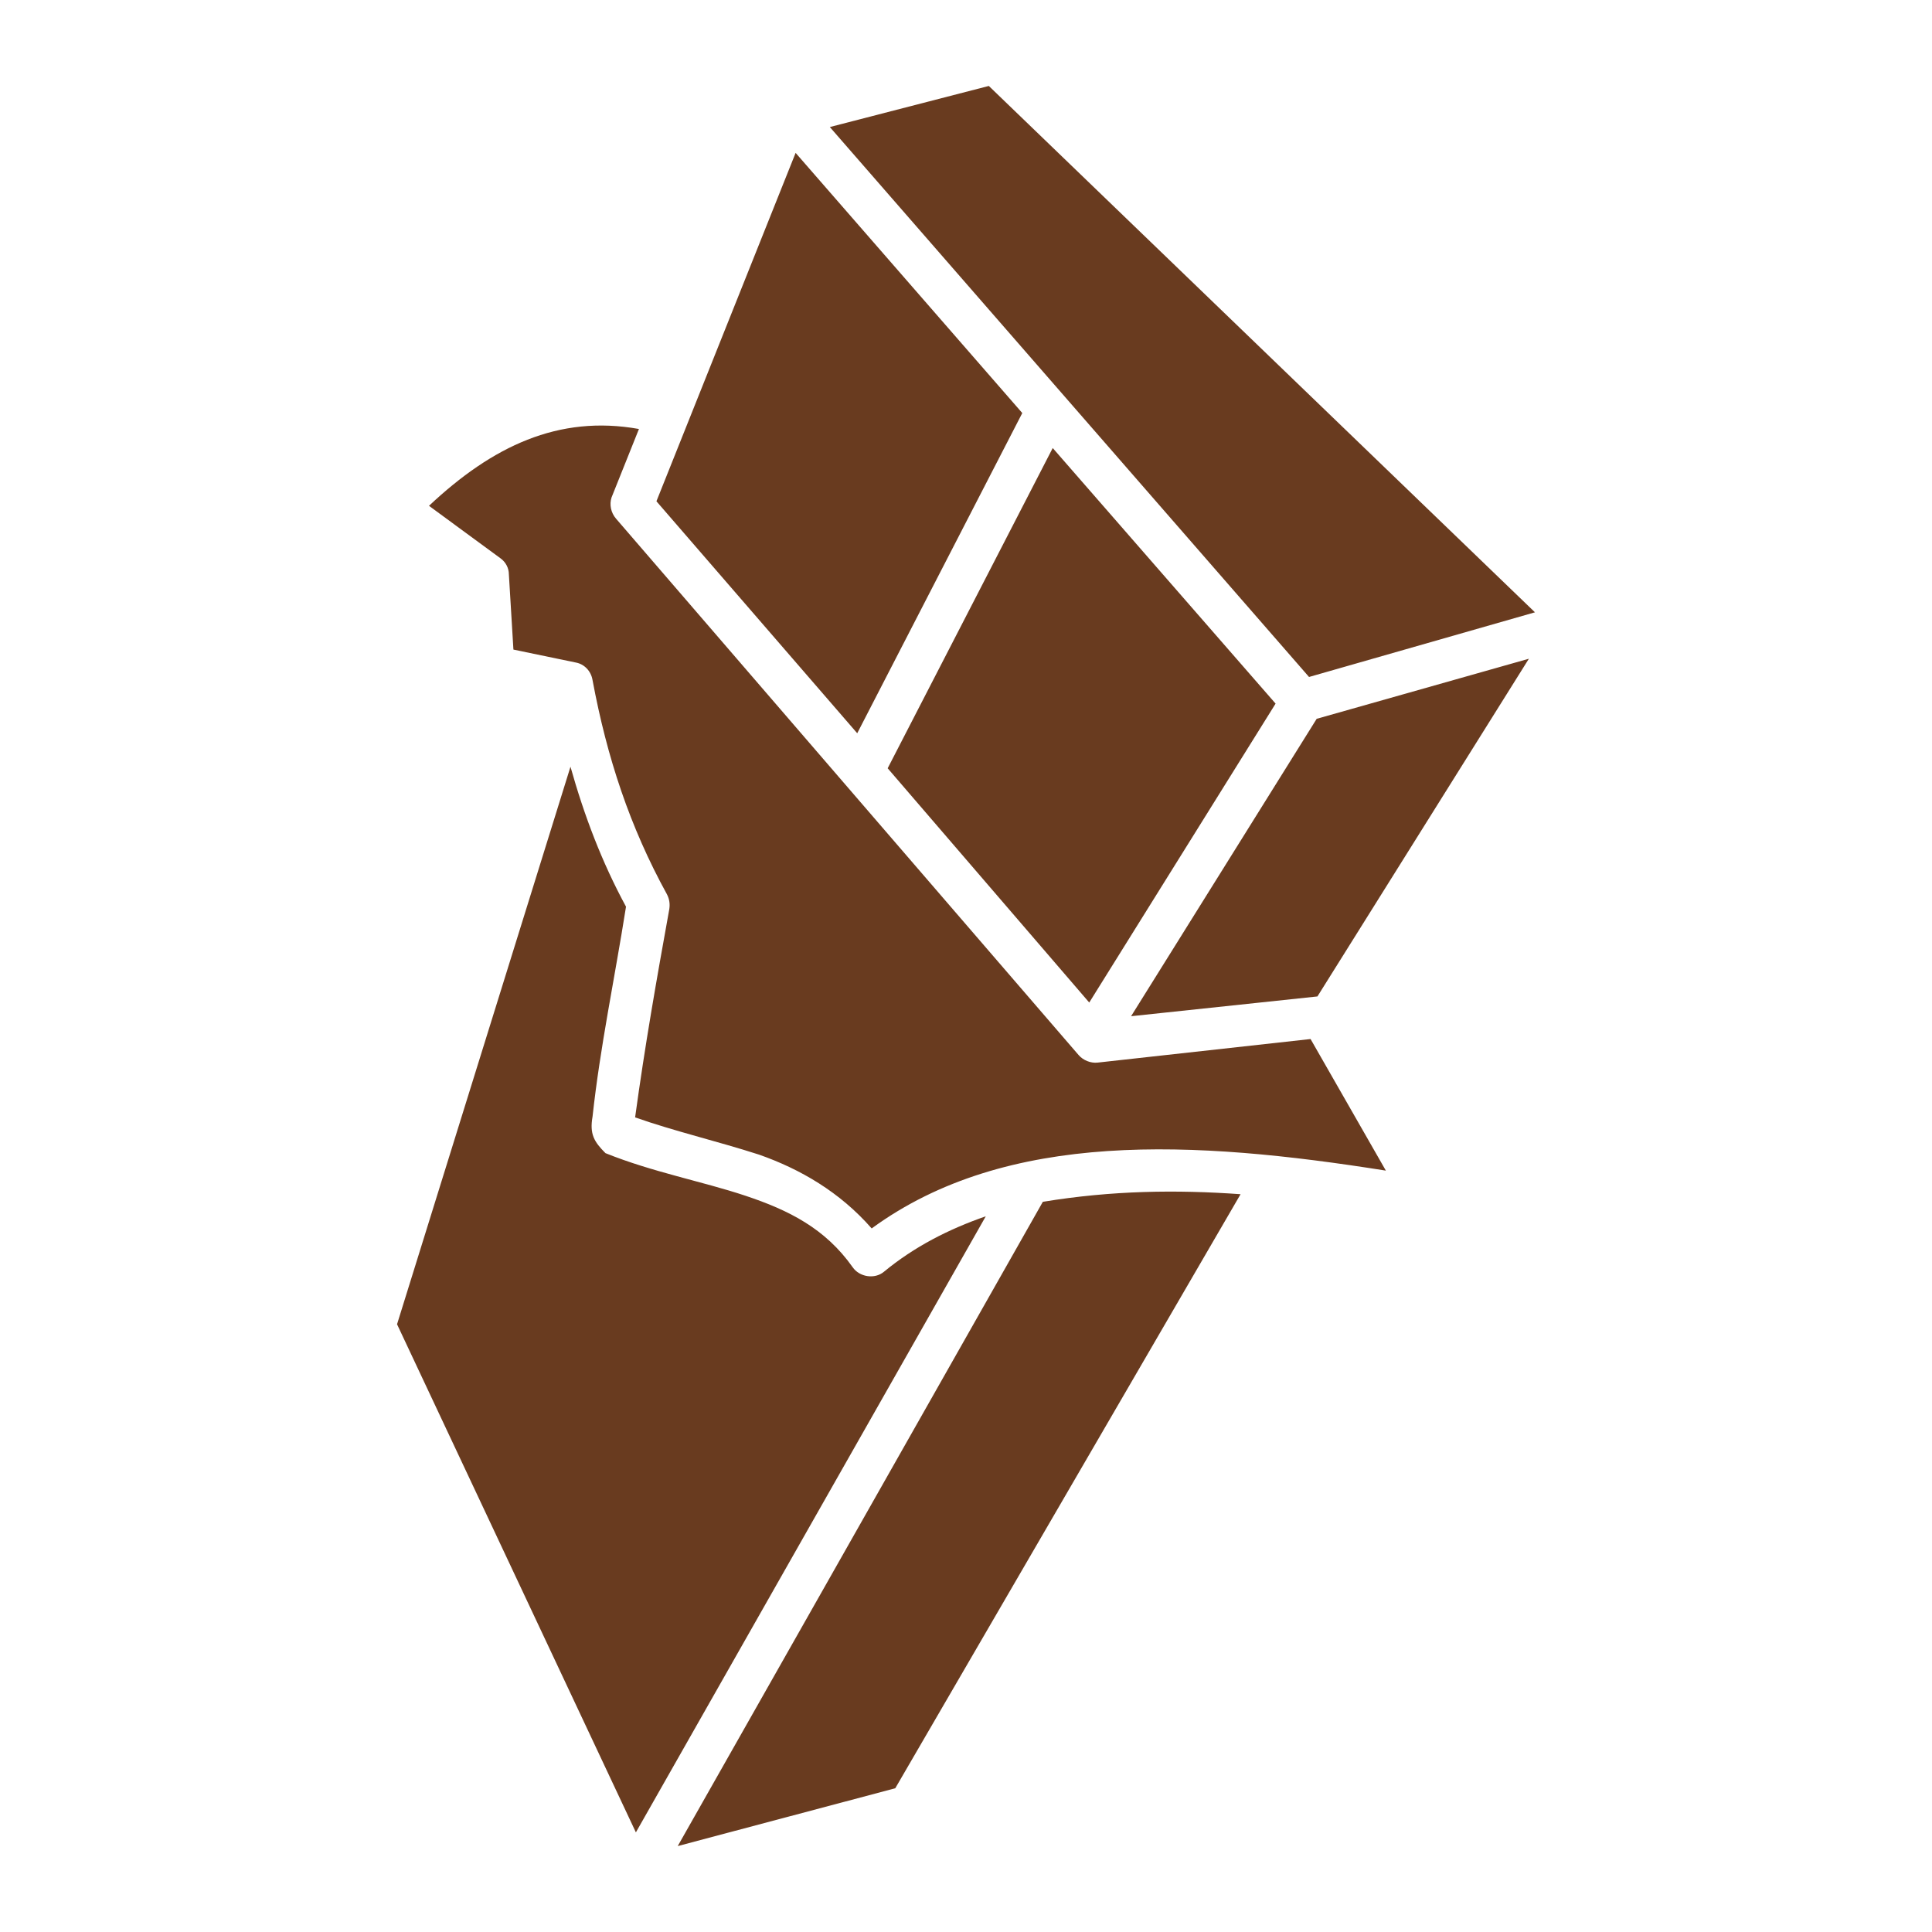 <svg xmlns:dc="http://purl.org/dc/elements/1.1/" xmlns:cc="http://creativecommons.org/ns#" xmlns:rdf="http://www.w3.org/1999/02/22-rdf-syntax-ns#" xmlns:svg="http://www.w3.org/2000/svg" xmlns="http://www.w3.org/2000/svg" xmlns:sodipodi="http://sodipodi.sourceforge.net/DTD/sodipodi-0.dtd" xmlns:inkscape="http://www.inkscape.org/namespaces/inkscape" version="1.1" x="0px" y="0px" viewBox="5 5 90 90"><g transform="translate(0,-952.362)"><g transform="translate(23.496,961.331)"><path fill="#693B1F" d="M 27.567,0.035 53.008,24.555 42.484,27.567 20.161,1.949 z m -9,3.118 L 29.126,15.272 21.437,30.189 12.083,19.382 z M 11.268,16.016 9.992,19.205 c -0.106,0.319 -0.035,0.709 0.213,0.992 l 21.543,24.98 c 0.213,0.248 0.567,0.39 0.886,0.354 l 9.921,-1.098 3.508,6.13 c -8.929,-1.417 -17.646,-1.913 -23.953,2.693 -1.488,-1.701 -3.331,-2.764 -5.244,-3.437 -1.984,-0.638 -3.969,-1.098 -5.776,-1.736 0.461,-3.366 0.992,-6.378 1.594,-9.709 0.035,-0.248 0,-0.461 -0.106,-0.673 C 10.843,34.547 9.78,31.323 9.106,27.709 9.035,27.283 8.717,26.965 8.327,26.894 L 5.421,26.291 5.209,22.783 C 5.209,22.5 5.067,22.217 4.819,22.039 L 1.488,19.594 c 2.941,-2.764 6.024,-4.252 9.78,-3.579 z m 19.276,0.886 10.382,11.906 -8.681,13.925 -9.39,-10.913 z m 22.181,9.815 -9.85,15.732 -8.681,0.921 8.646,-13.854 z M 8.079,31.748 c 0.638,2.268 1.453,4.429 2.587,6.52 -0.531,3.366 -1.205,6.52 -1.559,9.78 -0.142,0.815 0.071,1.169 0.602,1.701 2.197,0.886 4.5,1.311 6.52,1.984 2.02,0.673 3.72,1.524 4.996,3.331 0.319,0.461 1.028,0.567 1.453,0.213 1.417,-1.169 3.012,-1.984 4.748,-2.587 L 11.126,81.39 0,57.72 z M 39.295,51.661 23.209,79.335 13.075,82.028 30.083,52.016 c 3.224,-0.531 6.236,-0.567 9.213,-0.354 z" style="" fill-opacity="1" fill-rule="nonzero" stroke="none"/></g></g></svg>